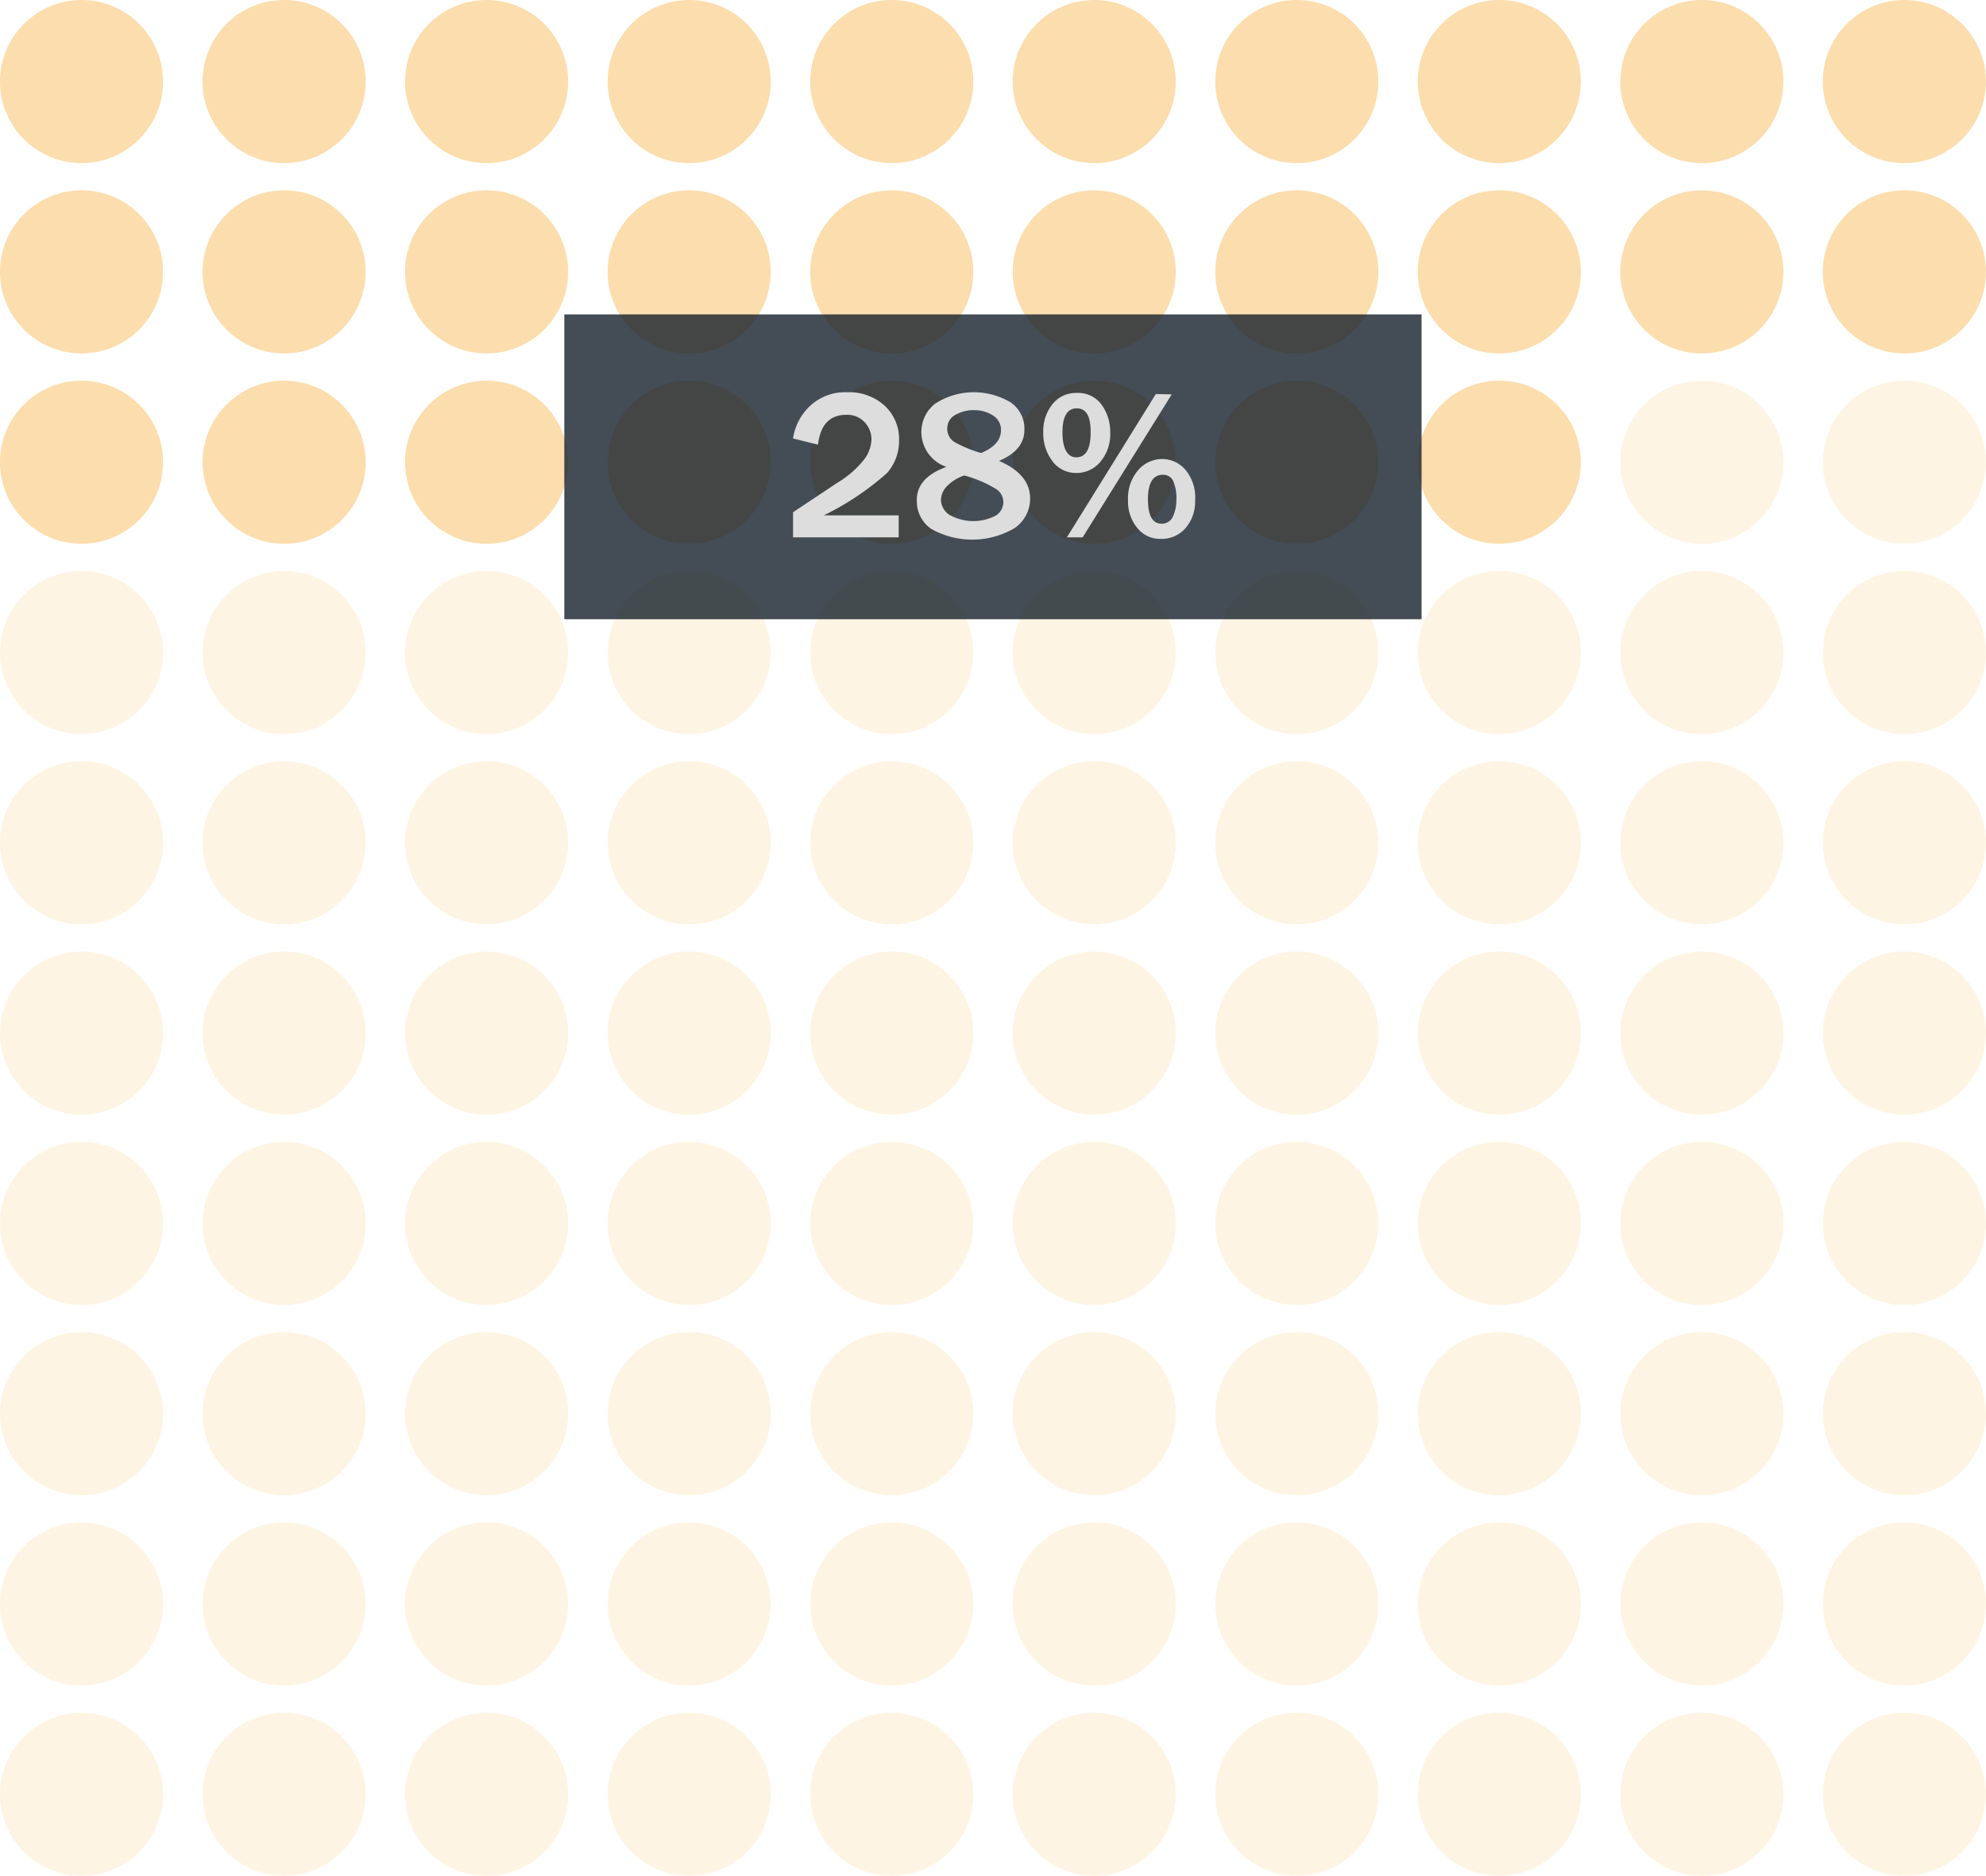 <svg id="Capa_1" data-name="Capa 1" xmlns="http://www.w3.org/2000/svg" viewBox="0 0 166.36 157.1">
  <defs>
    <style>
      .cls-1, .cls-2 {
        opacity: 0.9;
      }

      .cls-2, .cls-3 {
        fill: #fbd59a;
      }

      .cls-3 {
        opacity: 0.3;
      }

      .cls-4 {
        opacity: 0.8;
      }

      .cls-5 {
        fill: #15202b;
      }

      .cls-6 {
        fill: #ddd;
      }
    </style>
  </defs>
  <title>4d</title>
  <g class="cls-1">
    <circle class="cls-2" cx="6.83" cy="6.83" r="6.83"/>
    <circle class="cls-2" cx="23.8" cy="6.83" r="6.83"/>
    <circle class="cls-2" cx="40.76" cy="6.83" r="6.83"/>
    <circle class="cls-2" cx="57.73" cy="6.83" r="6.83"/>
    <circle class="cls-2" cx="74.7" cy="6.83" r="6.83"/>
    <circle class="cls-2" cx="91.66" cy="6.83" r="6.83"/>
    <circle class="cls-2" cx="108.63" cy="6.83" r="6.83"/>
    <circle class="cls-2" cx="125.59" cy="6.83" r="6.83"/>
    <circle class="cls-2" cx="142.56" cy="6.83" r="6.83"/>
    <circle class="cls-2" cx="159.52" cy="6.83" r="6.83"/>
    <circle class="cls-2" cx="6.83" cy="22.77" r="6.83"/>
    <circle class="cls-2" cx="23.8" cy="22.77" r="6.83"/>
    <circle class="cls-2" cx="40.76" cy="22.77" r="6.83"/>
    <circle class="cls-2" cx="57.73" cy="22.77" r="6.83"/>
    <circle class="cls-2" cx="74.7" cy="22.77" r="6.83"/>
    <circle class="cls-2" cx="91.66" cy="22.77" r="6.83"/>
    <circle class="cls-2" cx="108.63" cy="22.77" r="6.83"/>
    <circle class="cls-2" cx="125.59" cy="22.77" r="6.83"/>
    <circle class="cls-2" cx="142.56" cy="22.77" r="6.83"/>
    <circle class="cls-2" cx="159.52" cy="22.77" r="6.83"/>
    <circle class="cls-2" cx="6.83" cy="38.71" r="6.83"/>
    <circle class="cls-2" cx="23.8" cy="38.71" r="6.83"/>
    <circle class="cls-2" cx="40.76" cy="38.71" r="6.83"/>
    <circle class="cls-2" cx="57.73" cy="38.71" r="6.83"/>
    <circle class="cls-2" cx="74.7" cy="38.71" r="6.83"/>
    <circle class="cls-2" cx="91.66" cy="38.71" r="6.83"/>
    <circle class="cls-2" cx="108.63" cy="38.71" r="6.83"/>
    <circle class="cls-2" cx="125.59" cy="38.71" r="6.83"/>
    <circle class="cls-3" cx="142.56" cy="38.71" r="6.83"/>
    <circle class="cls-3" cx="159.52" cy="38.71" r="6.83"/>
    <circle class="cls-3" cx="6.83" cy="54.65" r="6.83"/>
    <circle class="cls-3" cx="23.8" cy="54.65" r="6.83"/>
    <circle class="cls-3" cx="40.76" cy="54.65" r="6.83"/>
    <circle class="cls-3" cx="57.73" cy="54.65" r="6.83"/>
    <circle class="cls-3" cx="74.7" cy="54.65" r="6.83"/>
    <circle class="cls-3" cx="91.66" cy="54.65" r="6.83"/>
    <circle class="cls-3" cx="108.63" cy="54.65" r="6.83"/>
    <circle class="cls-3" cx="125.59" cy="54.65" r="6.83"/>
    <circle class="cls-3" cx="142.56" cy="54.65" r="6.83"/>
    <circle class="cls-3" cx="159.52" cy="54.65" r="6.83"/>
    <circle class="cls-3" cx="6.83" cy="70.58" r="6.83"/>
    <circle class="cls-3" cx="23.8" cy="70.58" r="6.83"/>
    <circle class="cls-3" cx="40.76" cy="70.58" r="6.83"/>
    <circle class="cls-3" cx="57.73" cy="70.58" r="6.83"/>
    <circle class="cls-3" cx="74.7" cy="70.58" r="6.83"/>
    <circle class="cls-3" cx="91.66" cy="70.58" r="6.83"/>
    <circle class="cls-3" cx="108.63" cy="70.58" r="6.83"/>
    <circle class="cls-3" cx="125.59" cy="70.58" r="6.83"/>
    <circle class="cls-3" cx="142.56" cy="70.58" r="6.83"/>
    <circle class="cls-3" cx="159.52" cy="70.58" r="6.83"/>
    <circle class="cls-3" cx="6.83" cy="86.52" r="6.83"/>
    <circle class="cls-3" cx="23.8" cy="86.52" r="6.83"/>
    <circle class="cls-3" cx="40.76" cy="86.52" r="6.83"/>
    <circle class="cls-3" cx="57.73" cy="86.52" r="6.83"/>
    <circle class="cls-3" cx="74.7" cy="86.52" r="6.83"/>
    <circle class="cls-3" cx="91.66" cy="86.52" r="6.83"/>
    <circle class="cls-3" cx="108.63" cy="86.52" r="6.83"/>
    <circle class="cls-3" cx="125.59" cy="86.52" r="6.83"/>
    <circle class="cls-3" cx="142.56" cy="86.52" r="6.83"/>
    <circle class="cls-3" cx="159.52" cy="86.52" r="6.83"/>
    <circle class="cls-3" cx="6.83" cy="102.46" r="6.83"/>
    <circle class="cls-3" cx="23.8" cy="102.46" r="6.83"/>
    <circle class="cls-3" cx="40.76" cy="102.46" r="6.83"/>
    <circle class="cls-3" cx="57.73" cy="102.46" r="6.83"/>
    <circle class="cls-3" cx="74.7" cy="102.46" r="6.83"/>
    <circle class="cls-3" cx="91.66" cy="102.46" r="6.83"/>
    <circle class="cls-3" cx="108.63" cy="102.46" r="6.83"/>
    <circle class="cls-3" cx="125.59" cy="102.46" r="6.83"/>
    <circle class="cls-3" cx="142.56" cy="102.46" r="6.83"/>
    <circle class="cls-3" cx="159.52" cy="102.46" r="6.83"/>
    <circle class="cls-3" cx="6.83" cy="118.39" r="6.83"/>
    <circle class="cls-3" cx="23.8" cy="118.39" r="6.83"/>
    <circle class="cls-3" cx="40.76" cy="118.39" r="6.83"/>
    <circle class="cls-3" cx="57.73" cy="118.39" r="6.83"/>
    <circle class="cls-3" cx="74.7" cy="118.39" r="6.83"/>
    <circle class="cls-3" cx="91.66" cy="118.39" r="6.83"/>
    <circle class="cls-3" cx="108.63" cy="118.39" r="6.83"/>
    <circle class="cls-3" cx="125.59" cy="118.39" r="6.83"/>
    <circle class="cls-3" cx="142.56" cy="118.39" r="6.83"/>
    <circle class="cls-3" cx="159.52" cy="118.39" r="6.83"/>
    <circle class="cls-3" cx="6.83" cy="134.33" r="6.83"/>
    <circle class="cls-3" cx="23.8" cy="134.33" r="6.83"/>
    <circle class="cls-3" cx="40.76" cy="134.33" r="6.83"/>
    <circle class="cls-3" cx="57.73" cy="134.33" r="6.83"/>
    <circle class="cls-3" cx="74.7" cy="134.33" r="6.83"/>
    <circle class="cls-3" cx="91.66" cy="134.33" r="6.83"/>
    <circle class="cls-3" cx="108.63" cy="134.33" r="6.83"/>
    <circle class="cls-3" cx="125.59" cy="134.33" r="6.83"/>
    <circle class="cls-3" cx="142.56" cy="134.33" r="6.83"/>
    <circle class="cls-3" cx="159.52" cy="134.33" r="6.83"/>
    <circle class="cls-3" cx="6.83" cy="150.27" r="6.83"/>
    <circle class="cls-3" cx="23.8" cy="150.27" r="6.83"/>
    <circle class="cls-3" cx="40.76" cy="150.27" r="6.83"/>
    <circle class="cls-3" cx="57.73" cy="150.27" r="6.83"/>
    <circle class="cls-3" cx="74.7" cy="150.27" r="6.83"/>
    <circle class="cls-3" cx="91.66" cy="150.27" r="6.83"/>
    <circle class="cls-3" cx="108.63" cy="150.27" r="6.83"/>
    <circle class="cls-3" cx="125.59" cy="150.27" r="6.83"/>
    <circle class="cls-3" cx="142.56" cy="150.27" r="6.83"/>
    <circle class="cls-3" cx="159.52" cy="150.27" r="6.83"/>
  </g>
  <g>
    <g class="cls-4">
      <rect class="cls-5" x="47.27" y="26.33" width="71.81" height="25.53"/>
    </g>
    <g>
      <path class="cls-6" d="M75.28,43.16V45H66.43v-2.1l3.68-2.45a8.35,8.35,0,0,0,2.3-2A3,3,0,0,0,73,36.84a2.1,2.1,0,0,0-.59-1.5,2,2,0,0,0-1.53-.6c-1.37,0-2.16.83-2.36,2.5l-2.09-.52A4.68,4.68,0,0,1,67.85,34,4.3,4.3,0,0,1,71,32.85,4.4,4.4,0,0,1,74.13,34a3.79,3.79,0,0,1,1.18,2.87,4.06,4.06,0,0,1-1,2.74A23.31,23.31,0,0,1,69,43.16Z"/>
      <path class="cls-6" d="M79.28,39.1a3.08,3.08,0,0,1-2.1-2.87,3,3,0,0,1,1.16-2.43,6,6,0,0,1,6.32-.1A2.67,2.67,0,0,1,85.81,36c0,1.14-.71,2-2.13,2.6,1.74.74,2.61,1.8,2.61,3.15A3,3,0,0,1,85,44.22a7,7,0,0,1-7,.07,2.79,2.79,0,0,1-1.2-2.3C76.74,40.67,77.59,39.71,79.28,39.1Zm1.49.72a3.64,3.64,0,0,0-1.42.87,1.72,1.72,0,0,0-.53,1.19,1.56,1.56,0,0,0,.67,1.21,4.06,4.06,0,0,0,3.9.1A1.31,1.31,0,0,0,83.51,41,10,10,0,0,0,80.77,39.82Zm1.41-1.88c1.11-.46,1.67-1.1,1.67-1.91a1.4,1.4,0,0,0-.68-1.24,2.83,2.83,0,0,0-1.57-.44,3,3,0,0,0-1.58.4,1.26,1.26,0,0,0-.67,1.15,1.29,1.29,0,0,0,.73,1.19A10.81,10.81,0,0,0,82.18,37.94Z"/>
      <path class="cls-6" d="M90.15,39.61a2.43,2.43,0,0,1-2-1,3.84,3.84,0,0,1-.76-2.42,3.6,3.6,0,0,1,.77-2.34,2.49,2.49,0,0,1,2-.94,2.42,2.42,0,0,1,2.13,1A3.88,3.88,0,0,1,93,36.18a3.61,3.61,0,0,1-.83,2.5A2.59,2.59,0,0,1,90.15,39.61Zm0-1.31c.81,0,1.21-.7,1.21-2.1s-.39-2-1.17-2-1.19.67-1.19,2S89.39,38.3,90.16,38.3Zm8-5.27L90.69,45H89.37l7.45-12Zm-.88,12.1a2.44,2.44,0,0,1-2-.91,3.48,3.48,0,0,1-.78-2.32,3.62,3.62,0,0,1,.86-2.54,2.68,2.68,0,0,1,2-.92,2.58,2.58,0,0,1,1.91.86,3.58,3.58,0,0,1,.85,2.6,3.38,3.38,0,0,1-.82,2.35A2.65,2.65,0,0,1,97.24,45.13Zm.07-1.27a1,1,0,0,0,.91-.6,3.23,3.23,0,0,0,.29-1.39,3.56,3.56,0,0,0-.28-1.62.93.93,0,0,0-.85-.49c-.83,0-1.25.69-1.25,2.05S96.53,43.86,97.31,43.86Z"/>
    </g>
  </g>
</svg>
